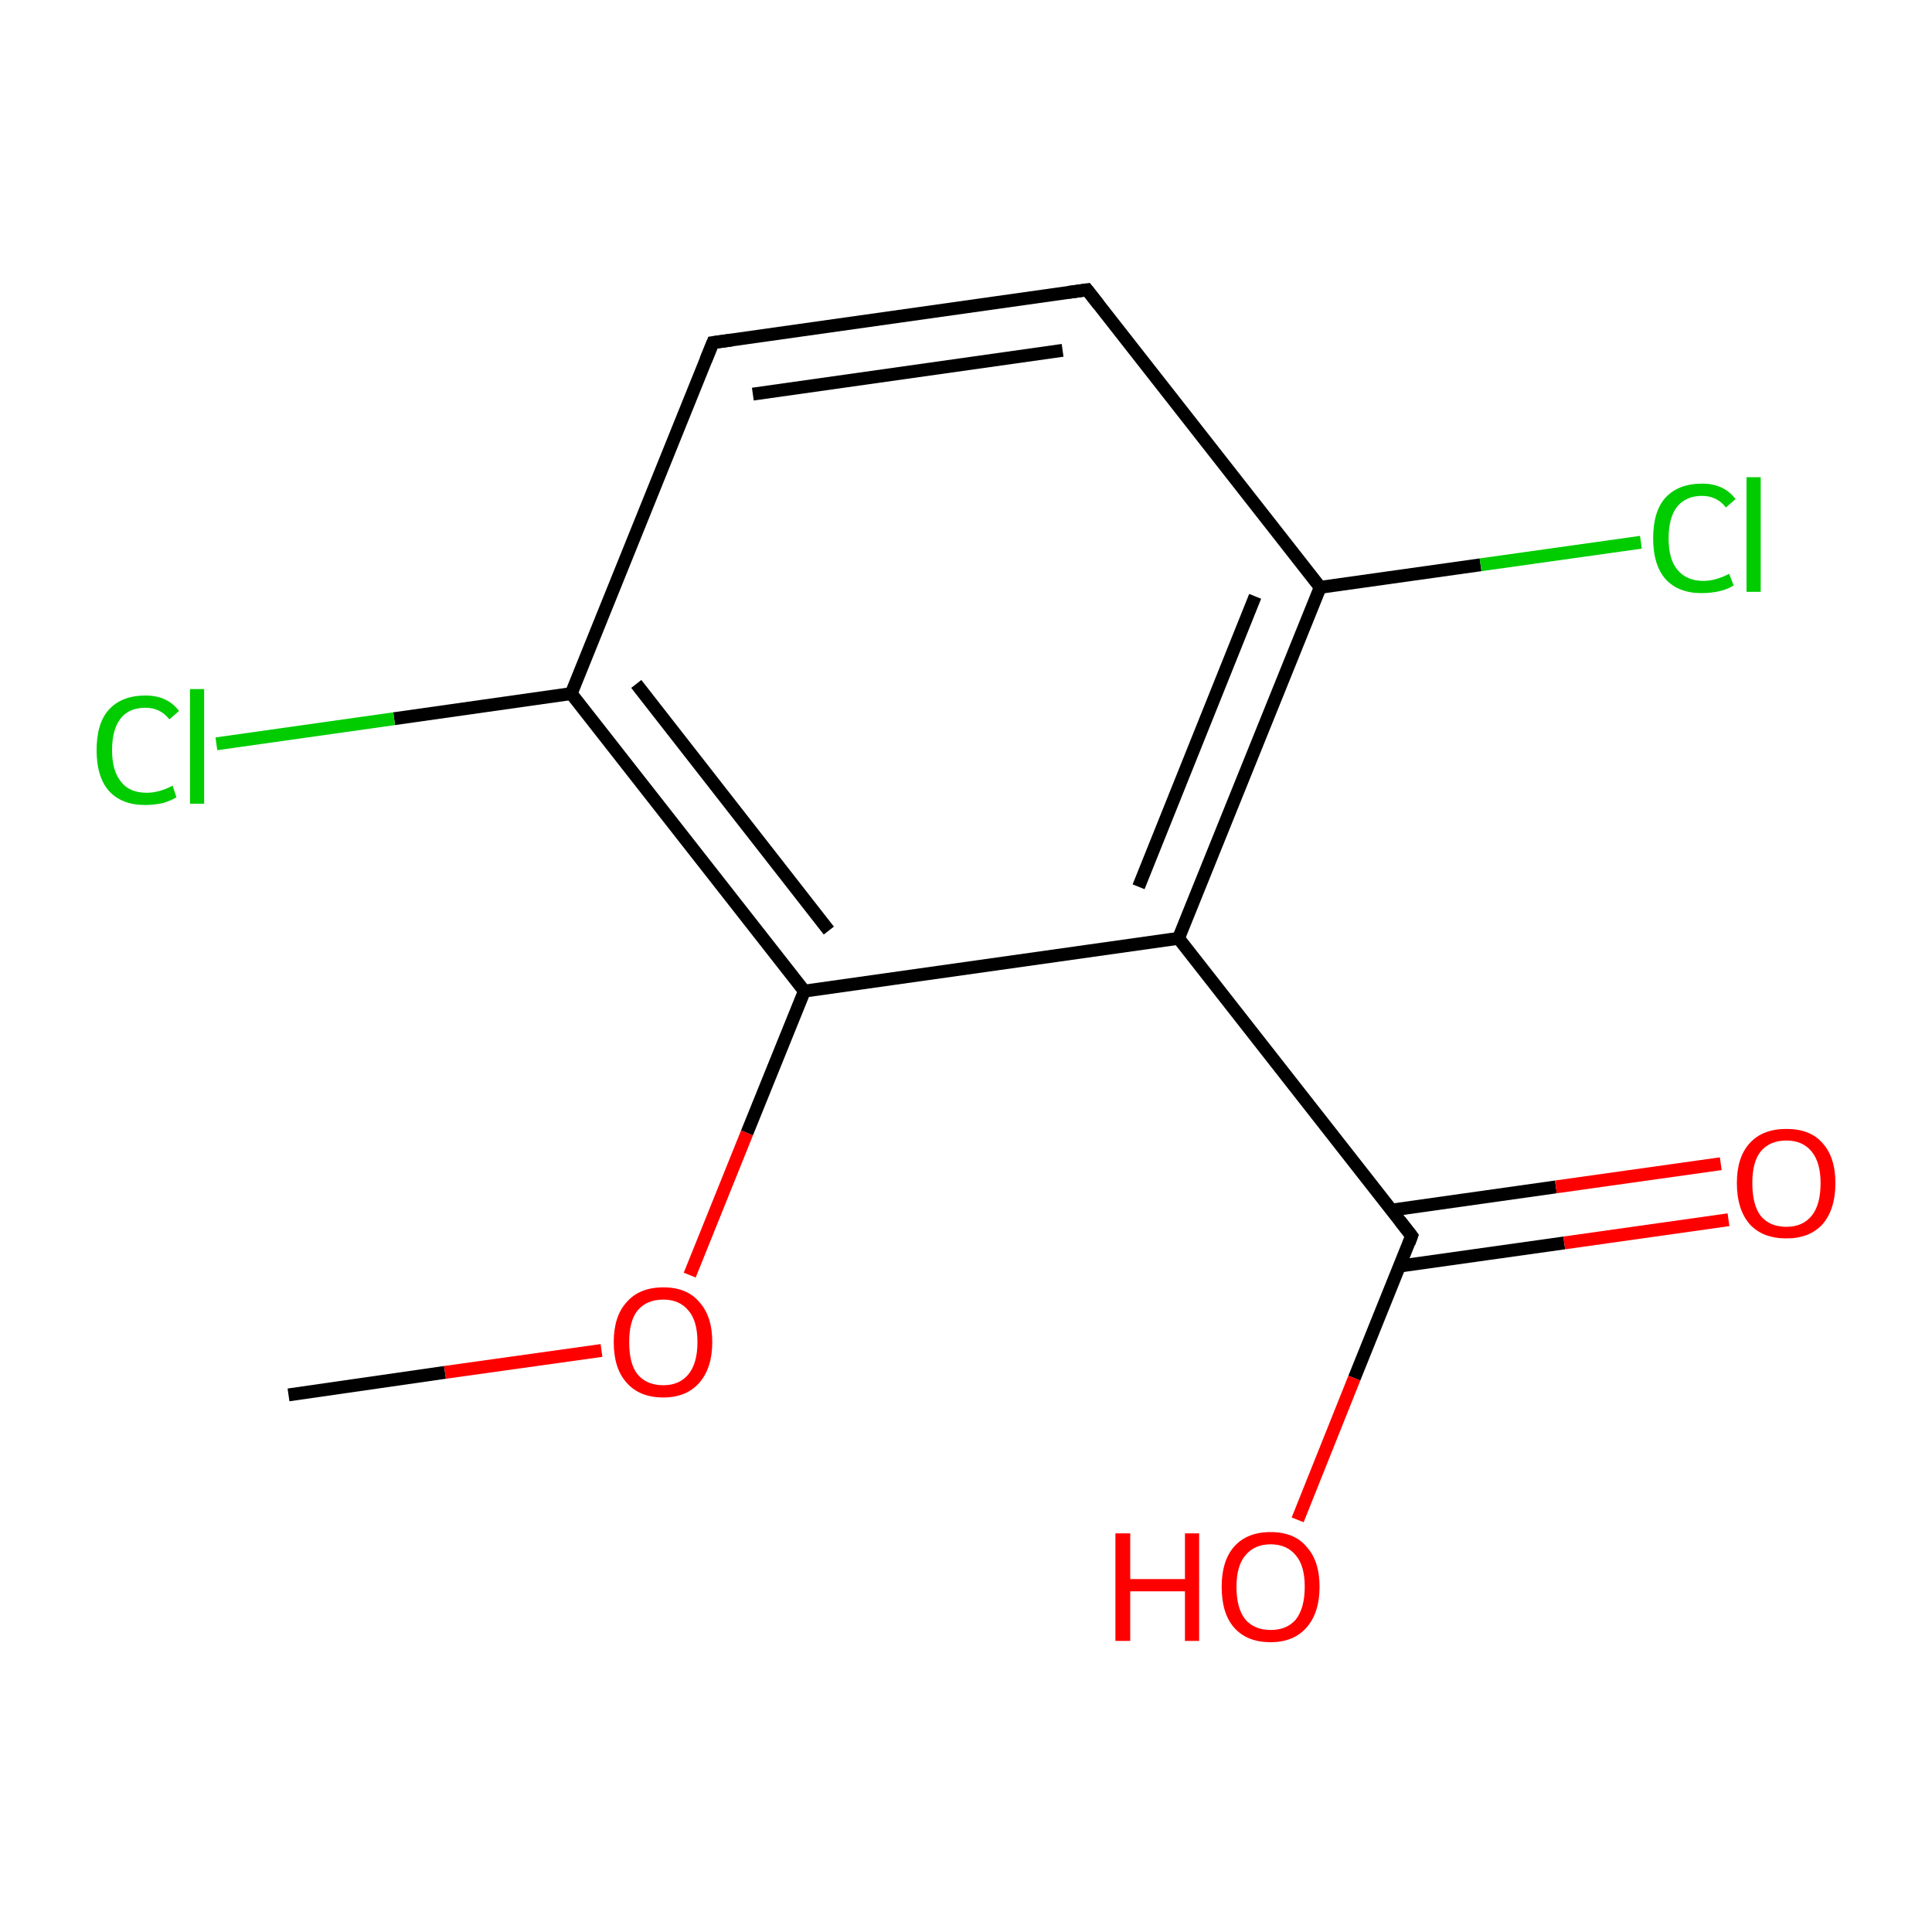 <?xml version='1.0' encoding='iso-8859-1'?>
<svg version='1.1' baseProfile='full'
              xmlns='http://www.w3.org/2000/svg'
                      xmlns:rdkit='http://www.rdkit.org/xml'
                      xmlns:xlink='http://www.w3.org/1999/xlink'
                  xml:space='preserve'
width='300px' height='300px' viewBox='0 0 300 300'>
<!-- END OF HEADER -->
<rect style='opacity:1.0;fill:#FFFFFF;stroke:none' width='300.0' height='300.0' x='0.0' y='0.0'> </rect>
<path class='bond-0 atom-0 atom-1' d='M 44.8,216.6 L 69.1,213.1' style='fill:none;fill-rule:evenodd;stroke:#000000;stroke-width:2.0px;stroke-linecap:butt;stroke-linejoin:miter;stroke-opacity:1' />
<path class='bond-0 atom-0 atom-1' d='M 69.1,213.1 L 93.4,209.7' style='fill:none;fill-rule:evenodd;stroke:#FF0000;stroke-width:2.0px;stroke-linecap:butt;stroke-linejoin:miter;stroke-opacity:1' />
<path class='bond-1 atom-1 atom-2' d='M 107.1,198.0 L 116.0,175.9' style='fill:none;fill-rule:evenodd;stroke:#FF0000;stroke-width:2.0px;stroke-linecap:butt;stroke-linejoin:miter;stroke-opacity:1' />
<path class='bond-1 atom-1 atom-2' d='M 116.0,175.9 L 124.9,153.9' style='fill:none;fill-rule:evenodd;stroke:#000000;stroke-width:2.0px;stroke-linecap:butt;stroke-linejoin:miter;stroke-opacity:1' />
<path class='bond-2 atom-2 atom-3' d='M 124.9,153.9 L 88.7,107.7' style='fill:none;fill-rule:evenodd;stroke:#000000;stroke-width:2.0px;stroke-linecap:butt;stroke-linejoin:miter;stroke-opacity:1' />
<path class='bond-2 atom-2 atom-3' d='M 128.7,144.5 L 98.8,106.2' style='fill:none;fill-rule:evenodd;stroke:#000000;stroke-width:2.0px;stroke-linecap:butt;stroke-linejoin:miter;stroke-opacity:1' />
<path class='bond-3 atom-3 atom-4' d='M 88.7,107.7 L 110.7,53.2' style='fill:none;fill-rule:evenodd;stroke:#000000;stroke-width:2.0px;stroke-linecap:butt;stroke-linejoin:miter;stroke-opacity:1' />
<path class='bond-4 atom-4 atom-5' d='M 110.7,53.2 L 168.8,45.0' style='fill:none;fill-rule:evenodd;stroke:#000000;stroke-width:2.0px;stroke-linecap:butt;stroke-linejoin:miter;stroke-opacity:1' />
<path class='bond-4 atom-4 atom-5' d='M 116.9,61.2 L 165.0,54.4' style='fill:none;fill-rule:evenodd;stroke:#000000;stroke-width:2.0px;stroke-linecap:butt;stroke-linejoin:miter;stroke-opacity:1' />
<path class='bond-5 atom-5 atom-6' d='M 168.8,45.0 L 205.0,91.2' style='fill:none;fill-rule:evenodd;stroke:#000000;stroke-width:2.0px;stroke-linecap:butt;stroke-linejoin:miter;stroke-opacity:1' />
<path class='bond-6 atom-6 atom-7' d='M 205.0,91.2 L 183.0,145.7' style='fill:none;fill-rule:evenodd;stroke:#000000;stroke-width:2.0px;stroke-linecap:butt;stroke-linejoin:miter;stroke-opacity:1' />
<path class='bond-6 atom-6 atom-7' d='M 194.9,92.6 L 176.8,137.7' style='fill:none;fill-rule:evenodd;stroke:#000000;stroke-width:2.0px;stroke-linecap:butt;stroke-linejoin:miter;stroke-opacity:1' />
<path class='bond-7 atom-7 atom-8' d='M 183.0,145.7 L 219.2,191.9' style='fill:none;fill-rule:evenodd;stroke:#000000;stroke-width:2.0px;stroke-linecap:butt;stroke-linejoin:miter;stroke-opacity:1' />
<path class='bond-8 atom-8 atom-9' d='M 217.3,196.6 L 242.9,193.0' style='fill:none;fill-rule:evenodd;stroke:#000000;stroke-width:2.0px;stroke-linecap:butt;stroke-linejoin:miter;stroke-opacity:1' />
<path class='bond-8 atom-8 atom-9' d='M 242.9,193.0 L 268.4,189.4' style='fill:none;fill-rule:evenodd;stroke:#FF0000;stroke-width:2.0px;stroke-linecap:butt;stroke-linejoin:miter;stroke-opacity:1' />
<path class='bond-8 atom-8 atom-9' d='M 216.1,187.9 L 241.6,184.3' style='fill:none;fill-rule:evenodd;stroke:#000000;stroke-width:2.0px;stroke-linecap:butt;stroke-linejoin:miter;stroke-opacity:1' />
<path class='bond-8 atom-8 atom-9' d='M 241.6,184.3 L 267.2,180.7' style='fill:none;fill-rule:evenodd;stroke:#FF0000;stroke-width:2.0px;stroke-linecap:butt;stroke-linejoin:miter;stroke-opacity:1' />
<path class='bond-9 atom-8 atom-10' d='M 219.2,191.9 L 210.3,214.0' style='fill:none;fill-rule:evenodd;stroke:#000000;stroke-width:2.0px;stroke-linecap:butt;stroke-linejoin:miter;stroke-opacity:1' />
<path class='bond-9 atom-8 atom-10' d='M 210.3,214.0 L 201.5,236.0' style='fill:none;fill-rule:evenodd;stroke:#FF0000;stroke-width:2.0px;stroke-linecap:butt;stroke-linejoin:miter;stroke-opacity:1' />
<path class='bond-10 atom-6 atom-11' d='M 205.0,91.2 L 229.9,87.7' style='fill:none;fill-rule:evenodd;stroke:#000000;stroke-width:2.0px;stroke-linecap:butt;stroke-linejoin:miter;stroke-opacity:1' />
<path class='bond-10 atom-6 atom-11' d='M 229.9,87.7 L 254.8,84.2' style='fill:none;fill-rule:evenodd;stroke:#00CC00;stroke-width:2.0px;stroke-linecap:butt;stroke-linejoin:miter;stroke-opacity:1' />
<path class='bond-11 atom-3 atom-12' d='M 88.7,107.7 L 61.2,111.6' style='fill:none;fill-rule:evenodd;stroke:#000000;stroke-width:2.0px;stroke-linecap:butt;stroke-linejoin:miter;stroke-opacity:1' />
<path class='bond-11 atom-3 atom-12' d='M 61.2,111.6 L 33.6,115.5' style='fill:none;fill-rule:evenodd;stroke:#00CC00;stroke-width:2.0px;stroke-linecap:butt;stroke-linejoin:miter;stroke-opacity:1' />
<path class='bond-12 atom-7 atom-2' d='M 183.0,145.7 L 124.9,153.9' style='fill:none;fill-rule:evenodd;stroke:#000000;stroke-width:2.0px;stroke-linecap:butt;stroke-linejoin:miter;stroke-opacity:1' />
<path d='M 109.6,55.9 L 110.7,53.2 L 113.6,52.8' style='fill:none;stroke:#000000;stroke-width:2.0px;stroke-linecap:butt;stroke-linejoin:miter;stroke-miterlimit:10;stroke-opacity:1;' />
<path d='M 165.9,45.4 L 168.8,45.0 L 170.6,47.3' style='fill:none;stroke:#000000;stroke-width:2.0px;stroke-linecap:butt;stroke-linejoin:miter;stroke-miterlimit:10;stroke-opacity:1;' />
<path d='M 217.4,189.6 L 219.2,191.9 L 218.8,193.0' style='fill:none;stroke:#000000;stroke-width:2.0px;stroke-linecap:butt;stroke-linejoin:miter;stroke-miterlimit:10;stroke-opacity:1;' />
<path class='atom-1' d='M 95.3 208.4
Q 95.3 204.4, 97.3 202.2
Q 99.3 199.9, 103.0 199.9
Q 106.7 199.9, 108.6 202.2
Q 110.6 204.4, 110.6 208.4
Q 110.6 212.4, 108.6 214.7
Q 106.6 217.0, 103.0 217.0
Q 99.3 217.0, 97.3 214.7
Q 95.3 212.5, 95.3 208.4
M 103.0 215.1
Q 105.5 215.1, 106.9 213.4
Q 108.3 211.7, 108.3 208.4
Q 108.3 205.1, 106.9 203.5
Q 105.5 201.8, 103.0 201.8
Q 100.4 201.8, 99.0 203.5
Q 97.7 205.1, 97.7 208.4
Q 97.7 211.8, 99.0 213.4
Q 100.4 215.1, 103.0 215.1
' fill='#FF0000'/>
<path class='atom-9' d='M 269.7 183.7
Q 269.7 179.7, 271.7 177.5
Q 273.7 175.3, 277.4 175.3
Q 281.1 175.3, 283.0 177.5
Q 285.0 179.7, 285.0 183.7
Q 285.0 187.8, 283.0 190.1
Q 281.0 192.3, 277.4 192.3
Q 273.7 192.3, 271.7 190.1
Q 269.7 187.8, 269.7 183.7
M 277.4 190.5
Q 279.9 190.5, 281.3 188.8
Q 282.7 187.1, 282.7 183.7
Q 282.7 180.5, 281.3 178.8
Q 279.9 177.1, 277.4 177.1
Q 274.8 177.1, 273.4 178.8
Q 272.1 180.4, 272.1 183.7
Q 272.1 187.1, 273.4 188.8
Q 274.8 190.5, 277.4 190.5
' fill='#FF0000'/>
<path class='atom-10' d='M 173.2 238.1
L 175.5 238.1
L 175.5 245.2
L 184.0 245.2
L 184.0 238.1
L 186.2 238.1
L 186.2 254.8
L 184.0 254.8
L 184.0 247.1
L 175.5 247.1
L 175.5 254.8
L 173.2 254.8
L 173.2 238.1
' fill='#FF0000'/>
<path class='atom-10' d='M 189.7 246.4
Q 189.7 242.4, 191.6 240.2
Q 193.6 237.9, 197.3 237.9
Q 201.0 237.9, 202.9 240.2
Q 204.9 242.4, 204.9 246.4
Q 204.9 250.4, 202.9 252.7
Q 200.9 255.0, 197.3 255.0
Q 193.6 255.0, 191.6 252.7
Q 189.7 250.5, 189.7 246.4
M 197.3 253.1
Q 199.8 253.1, 201.2 251.5
Q 202.6 249.7, 202.6 246.4
Q 202.6 243.1, 201.2 241.5
Q 199.8 239.8, 197.3 239.8
Q 194.8 239.8, 193.4 241.5
Q 192.0 243.1, 192.0 246.4
Q 192.0 249.8, 193.4 251.5
Q 194.8 253.1, 197.3 253.1
' fill='#FF0000'/>
<path class='atom-11' d='M 256.7 83.6
Q 256.7 79.4, 258.6 77.3
Q 260.6 75.1, 264.3 75.1
Q 267.7 75.1, 269.5 77.5
L 268.0 78.8
Q 266.6 77.0, 264.3 77.0
Q 261.8 77.0, 260.4 78.7
Q 259.1 80.4, 259.1 83.6
Q 259.1 86.9, 260.5 88.5
Q 261.9 90.2, 264.5 90.2
Q 266.4 90.2, 268.5 89.1
L 269.2 90.9
Q 268.3 91.5, 267.0 91.8
Q 265.7 92.1, 264.2 92.1
Q 260.6 92.1, 258.6 89.9
Q 256.7 87.7, 256.7 83.6
' fill='#00CC00'/>
<path class='atom-11' d='M 271.2 74.1
L 273.4 74.1
L 273.4 91.9
L 271.2 91.9
L 271.2 74.1
' fill='#00CC00'/>
<path class='atom-12' d='M 15.0 116.5
Q 15.0 112.3, 16.9 110.2
Q 18.9 108.0, 22.6 108.0
Q 26.0 108.0, 27.8 110.4
L 26.3 111.7
Q 24.9 109.9, 22.6 109.9
Q 20.0 109.9, 18.7 111.6
Q 17.4 113.3, 17.4 116.5
Q 17.4 119.7, 18.8 121.4
Q 20.1 123.1, 22.8 123.1
Q 24.7 123.1, 26.8 122.0
L 27.4 123.8
Q 26.6 124.3, 25.3 124.7
Q 23.9 125.0, 22.5 125.0
Q 18.9 125.0, 16.9 122.8
Q 15.0 120.6, 15.0 116.5
' fill='#00CC00'/>
<path class='atom-12' d='M 29.5 107.0
L 31.7 107.0
L 31.7 124.8
L 29.5 124.8
L 29.5 107.0
' fill='#00CC00'/>
</svg>
